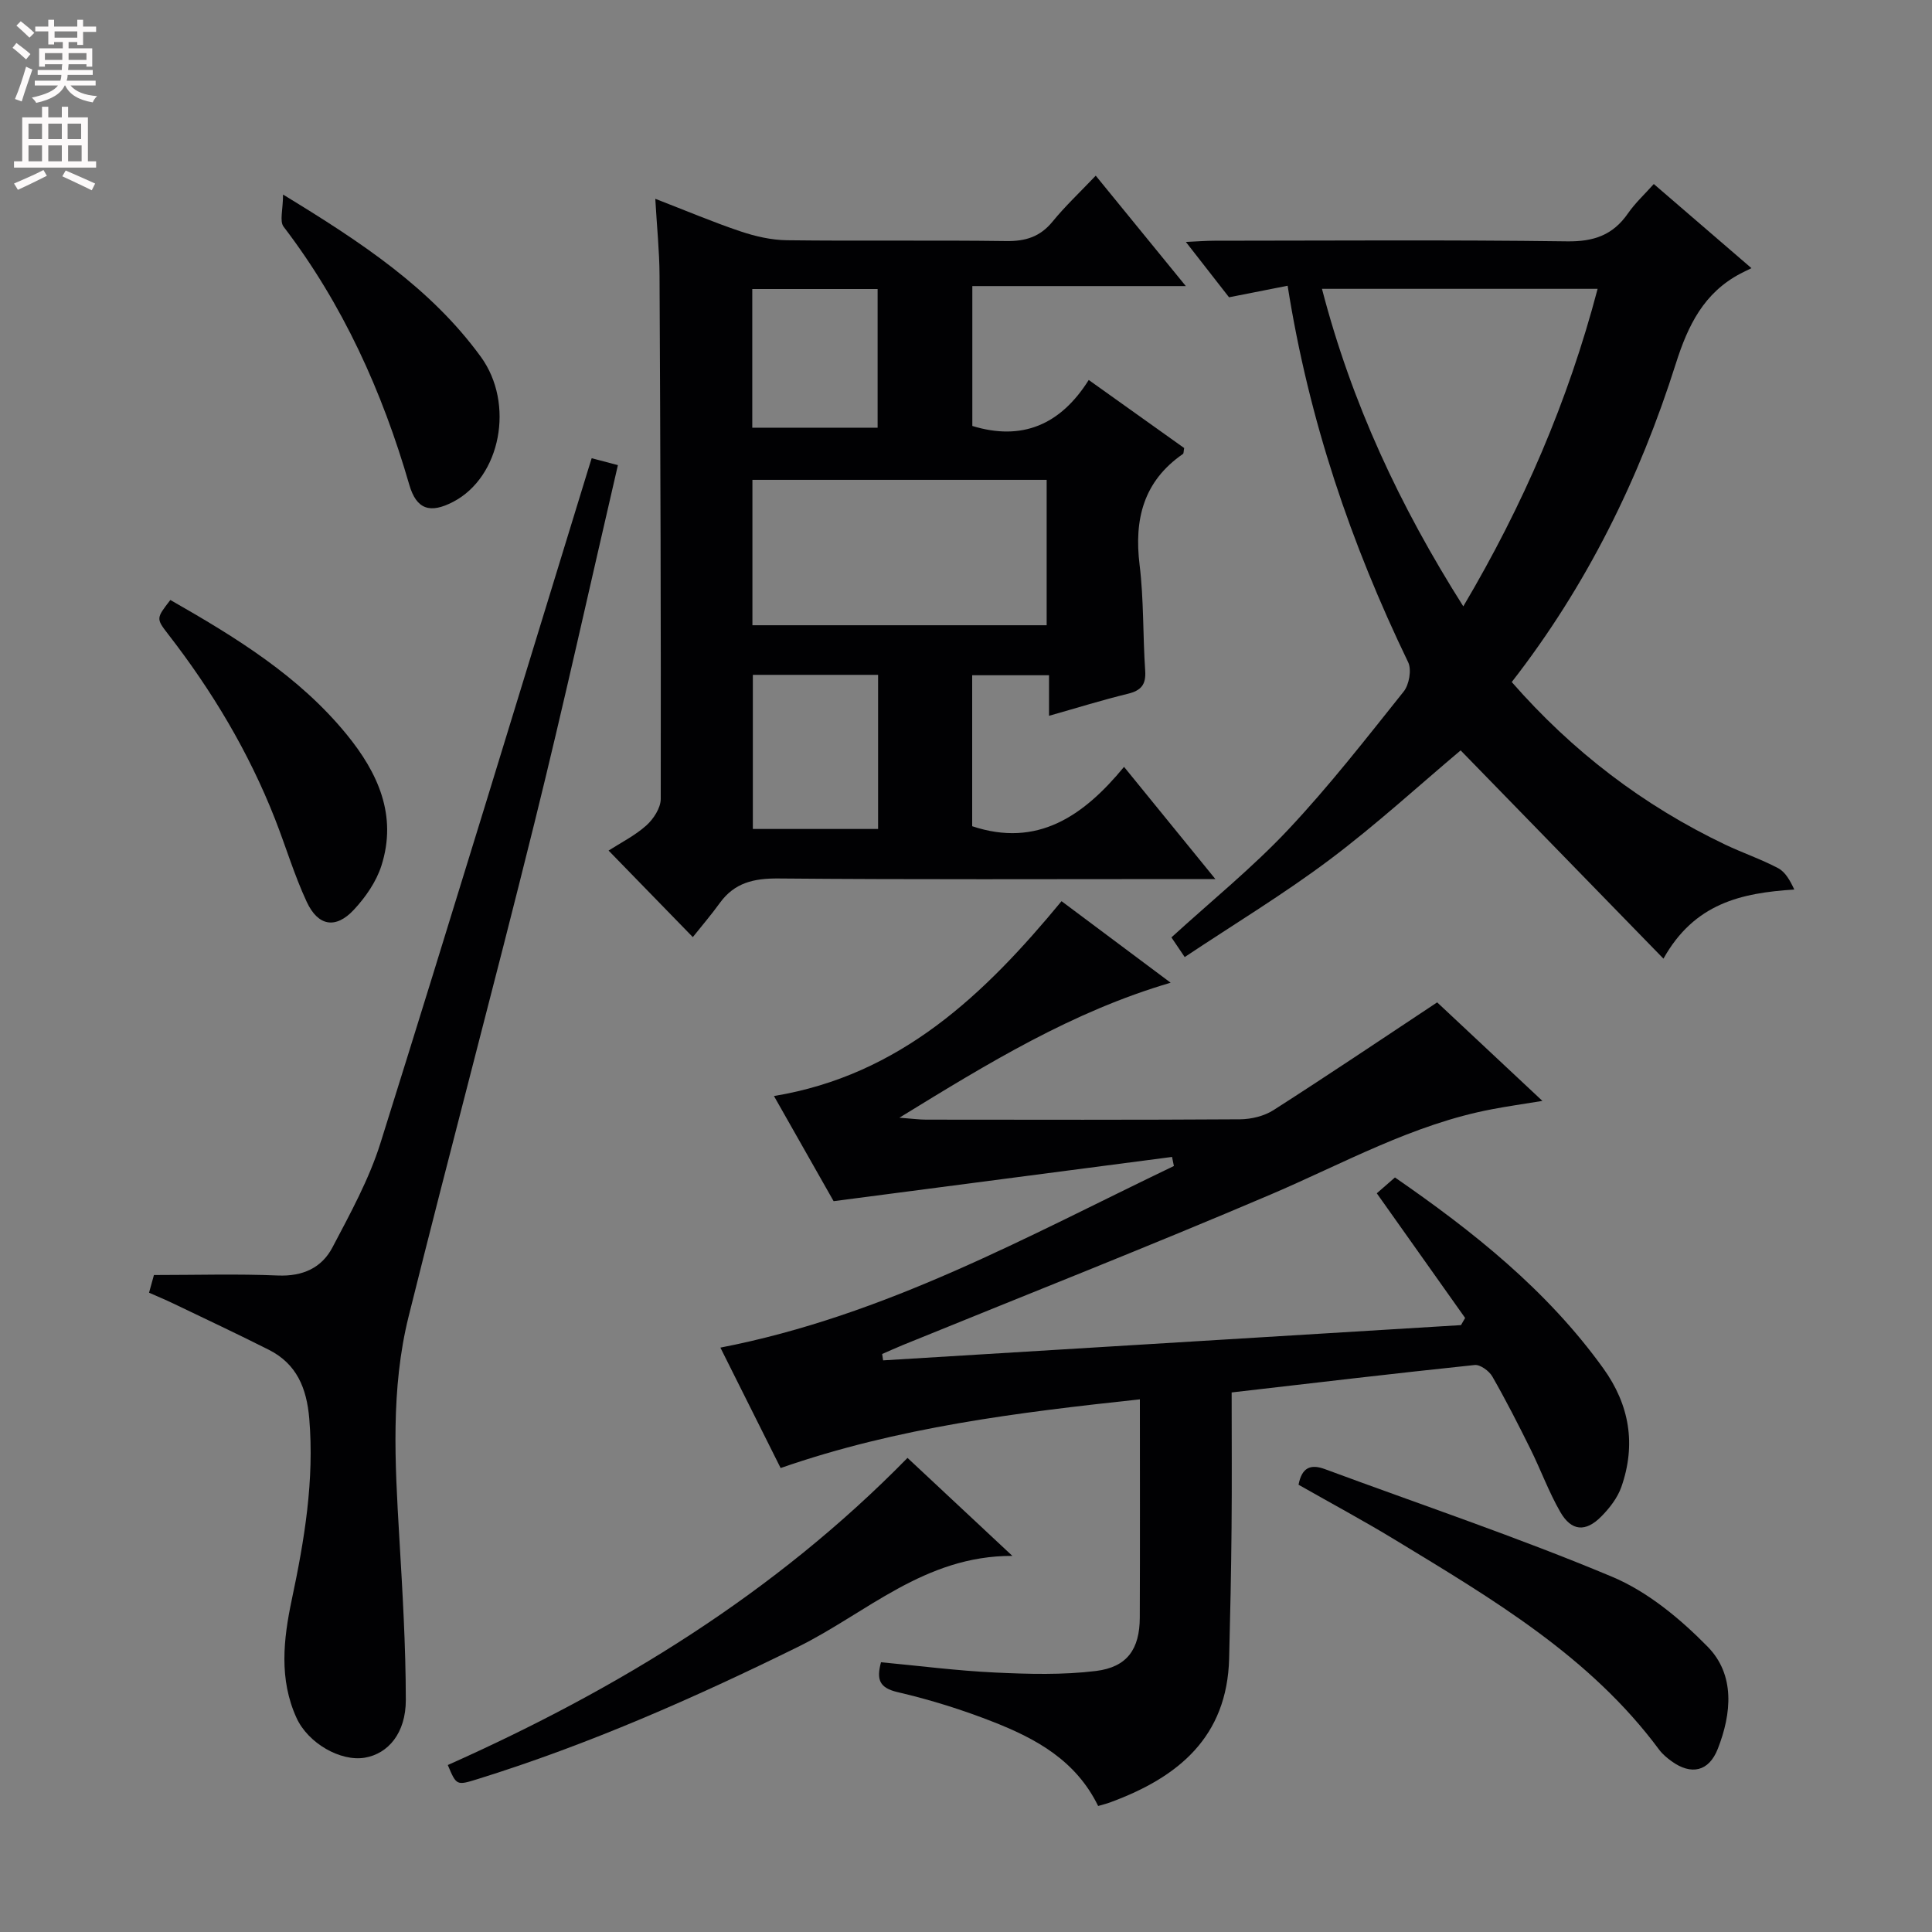 <svg enable-background="new 0 0 400 400" viewBox="0 0 400 400" xmlns="http://www.w3.org/2000/svg"><rect x="0" y="0" width="400" height="400" fill="#808080" stroke="none"/><g fill="#010103"><path d="m227.36 373.91c-4.61-9.42-12.81-13.89-21.55-17.34-6.46-2.55-13.16-4.65-19.92-6.22-3.92-.9-4.42-2.67-3.49-6.2 7.88.74 15.74 1.76 23.63 2.13 6.94.33 13.99.52 20.86-.32 6.51-.8 9.07-4.56 9.09-11.06.06-14.8.02-29.61.02-45.18-25.29 2.72-50.03 5.75-74.38 14.22-4.13-8.26-8.31-16.63-12.47-24.93 34.23-6.63 63.66-23.11 93.89-37.6-.13-.63-.26-1.25-.38-1.88-22.97 3-45.94 6.01-70.07 9.16-3.35-5.91-7.57-13.35-12.35-21.77 26.14-4.32 43.54-20.96 59.54-40.34 7.52 5.62 14.77 11.03 22.59 16.88-20.33 5.97-37.61 16.55-56.16 27.95 2.79.21 4.16.4 5.53.4 21.66.02 43.33.07 64.99-.07 2.34-.02 5-.66 6.95-1.91 11.19-7.16 22.22-14.58 33.87-22.3 6.79 6.35 13.89 13 21.79 20.4-4.11.67-7.27 1.12-10.41 1.72-16.36 3.09-30.76 11.22-45.85 17.66-25.2 10.75-50.7 20.79-76.07 31.13-1.47.6-2.91 1.26-4.37 1.89.07.44.13.88.2 1.32 39.88-2.43 79.76-4.86 119.64-7.3.29-.49.58-.99.86-1.48-6.01-8.47-12.01-16.94-18.29-25.81.91-.79 2.23-1.94 3.76-3.28 16.16 11.16 31.48 23.32 43.14 39.53 5.45 7.58 6.8 15.78 3.74 24.53-.79 2.26-2.43 4.38-4.14 6.11-3.26 3.32-6.22 3.08-8.52-.93-2.38-4.15-4.04-8.72-6.17-13.02-2.51-5.06-5.08-10.11-7.89-15.01-.66-1.15-2.5-2.5-3.65-2.38-16.64 1.74-33.26 3.71-50.32 5.68 0 9.54.07 18.83-.02 28.13-.08 8.98-.27 17.96-.5 26.94-.41 16.28-10.54 24.6-24.49 29.75-.77.3-1.57.49-2.63.8z"/><path d="m143.44 194.02c-6.36-6.53-11.69-12.01-17.44-17.92 2.52-1.62 5.46-3.09 7.82-5.2 1.48-1.33 2.97-3.62 2.98-5.48.06-36.14-.07-72.28-.25-108.42-.02-4.95-.54-9.9-.88-15.84 6.37 2.46 11.92 4.82 17.63 6.74 3.07 1.03 6.39 1.8 9.61 1.84 15.15.19 30.31-.04 45.47.17 3.98.05 6.98-.9 9.54-4.03 2.61-3.2 5.64-6.04 8.94-9.51 6.32 7.74 12.14 14.88 18.65 22.86-15.22 0-29.55 0-44.2 0v28.96c10.2 3.13 18.22-.16 24.1-9.52 6.96 4.97 13.41 9.57 19.76 14.09-.13.65-.08 1.11-.26 1.23-8.16 5.65-10.13 13.51-8.97 22.97.89 7.24.66 14.61 1.16 21.9.2 2.9-.86 4.11-3.59 4.78-5.3 1.29-10.52 2.92-16.32 4.56 0-2.9 0-5.45 0-8.4-5.53 0-10.57 0-15.91 0v31.26c13.48 4.49 23.05-2.09 31.44-12.29 6.41 7.88 12.26 15.06 18.91 23.23-2.67 0-4.37 0-6.06 0-28.15 0-56.3.13-84.44-.12-5.07-.04-9.06.88-12.09 5.06-1.75 2.42-3.69 4.69-5.6 7.08zm12.34-64.57h60.92c0-10.29 0-20.19 0-30.1-20.49 0-40.68 0-60.92 0zm.09 10.27v31.91h25.93c0-10.74 0-21.17 0-31.91-8.63 0-17.06 0-25.93 0zm-.12-51.17h25.95c0-9.81 0-19.23 0-28.71-8.84 0-17.38 0-25.95 0z"/><path d="m312.99 141.21c12.56 14.35 27.21 25.56 44.24 33.68 3.6 1.71 7.41 3 10.92 4.86 1.49.79 2.46 2.54 3.34 4.42-11.03.7-20.69 2.87-27.09 14.31-14.33-14.71-28.08-28.83-41.99-43.12-8.5 7.15-17.43 15.34-27.06 22.58-9.53 7.16-19.79 13.36-30.07 20.21-1.31-1.93-2.08-3.08-2.75-4.07 8.27-7.55 16.72-14.39 24.1-22.23 8.53-9.06 16.21-18.94 23.99-28.68 1.13-1.42 1.67-4.49.93-6.05-11.83-24.52-20.55-50.03-24.96-77.96-3.92.77-7.68 1.51-12.13 2.39-2.52-3.23-5.44-6.97-8.94-11.46 2.48-.11 4.2-.25 5.92-.25 24.33-.01 48.66-.2 72.98.13 5.54.08 9.52-1.29 12.64-5.8 1.49-2.15 3.47-3.97 5.34-6.07 6.62 5.71 13.02 11.22 20.22 17.42-1.09.53-1.69.81-2.27 1.12-7.58 3.99-10.87 10.7-13.39 18.65-7.52 23.76-18.41 45.93-33.97 65.92zm-10.03-15.67c12.44-21.02 21.68-42.46 27.81-65.74-19.17 0-37.83 0-57.07 0 6.14 23.64 16.09 44.94 29.26 65.74z"/><path d="m122.5 94.87c1.81.48 3.39.9 5.43 1.43-5.75 24.75-11.18 49.47-17.27 74.04-8.46 34.13-17.57 68.1-26.06 102.22-3.73 15.01-2.83 30.38-1.93 45.69.66 11.23 1.34 22.48 1.35 33.72 0 6.85-3.65 11.12-8.49 11.94-5.02.85-11.75-2.98-14.15-8.26-3.63-7.99-2.71-16.22-.97-24.46 2.62-12.35 4.69-24.72 3.62-37.48-.53-6.3-2.59-11.33-8.37-14.25-6.52-3.29-13.13-6.39-19.71-9.55-1.61-.78-3.27-1.46-5.09-2.27.46-1.68.85-3.08 1.01-3.66 8.83 0 17.27-.26 25.68.1 5.11.21 9.04-1.57 11.27-5.8 3.69-7.02 7.59-14.11 9.95-21.62 14.55-46.39 28.7-92.91 42.98-139.39.22-.74.46-1.49.75-2.4z"/><path d="m187.89 301.84c7.21 6.74 13.98 13.07 21.71 20.29-18.22-.06-30.25 11.89-44.45 18.87-21.5 10.58-43.33 20.21-66.23 27.33-4.41 1.37-4.41 1.36-6.21-2.9 35.15-15.68 67.63-35.46 95.18-63.59z"/><path d="m268.85 307.4c.67-3.53 2.45-4.34 5.44-3.24 19.86 7.36 39.96 14.11 59.47 22.29 7.37 3.09 14.12 8.7 19.8 14.49 5.7 5.82 4.96 13.82 2.09 21.14-1.85 4.71-5.5 5.51-9.58 2.56-.93-.68-1.87-1.46-2.55-2.37-14.33-19.35-34.59-31.24-54.61-43.42-6.51-3.96-13.24-7.57-20.06-11.45z"/><path d="m35.27 124.22c13.58 7.75 26.63 15.75 36.51 27.85 6.46 7.91 10.51 16.75 7.19 27.15-1.06 3.33-3.29 6.54-5.7 9.13-3.75 4.03-7.41 3.44-9.77-1.64-2.58-5.54-4.33-11.47-6.57-17.17-5.45-13.88-13.03-26.53-22.16-38.29-2.48-3.21-2.41-3.26.5-7.03z"/><path d="m58.6 40.28c16.37 9.97 30.61 19.41 40.93 33.56 7.1 9.74 4.12 24.93-5.69 30.05-4.8 2.51-7.62 1.59-9.1-3.52-5.6-19.32-13.74-37.35-26.02-53.43-.88-1.14-.12-3.53-.12-6.66z"/></g><path d="m2.6 9.9.8-1c.9.7 1.9 1.4 2.9 2.3l-.9 1.1c-1.1-1-2-1.8-2.8-2.4zm.5 10.6c.9-2.1 1.6-4.3 2.3-6.7.4.2.8.4 1.3.6-.7 2.1-1.5 4.3-2.2 6.6zm.3-15.2.9-.9c1 .8 2 1.6 2.8 2.4l-1 1c-.9-.9-1.8-1.7-2.7-2.5zm12.6-1.2h1.2v1.4h2.7v1.1h-2.7v2.7h-1.2v-.6h-1.8v1.3h4.9v3.8h-1.2v-.5h-3.7c0 .4-.1.9-.1 1.2h5.1v1h-5.2c0 .5-.1.9-.2 1.2h6v1h-5.2c1.1 1.3 2.9 2 5.5 2.2-.4.4-.7.8-.9 1.3-2.9-.5-4.8-1.6-5.7-3.5h-.1c-.8 1.7-2.7 2.9-5.9 3.6-.2-.4-.6-.8-.9-1.1 2.8-.6 4.6-1.4 5.4-2.5h-4.8v-1h5.3c.1-.3.2-.7.2-1.2h-4.9v-1h5c0-.4 0-.8.1-1.2h-3.6v.5h-1.2v-3.8h4.9v-1.3h-1.8v.5h-1.2v-2.7h-2.7v-1h2.7v-1.4h1.2v1.4h4.8zm-6.7 8.3h3.6c0-.4 0-.9 0-1.4h-3.6zm1.9-4.6h4.8v-1.3h-4.7v1.3zm6.7 3.2h-3.7v1.4h3.7z" fill="#fcfafa"/><path d="m8.7 22.1h1.3v2.2h2.8v-2.2h1.3v2.2h4.1v9.1h1.7v1.3h-17v-1.3h1.7v-9.1h4.1zm.3 13.1.7 1.2c-1.8.9-3.8 1.9-6 2.9-.2-.4-.5-.8-.8-1.3 2.3-1 4.4-1.9 6.1-2.8zm-3.1-6.4h2.8v-3.2h-2.8zm0 4.6h2.8v-3.3h-2.8zm4.1-4.6h2.8v-3.2h-2.8zm0 4.6h2.8v-3.3h-2.8zm3.6 1.9c2.1.9 4.1 1.8 6.1 2.7l-.7 1.4c-2.2-1.1-4.2-2-6.1-2.9zm3.2-9.7h-2.8v3.2h2.8zm-2.7 7.8h2.8v-3.3h-2.8z" fill="#fcfafa"/></svg>